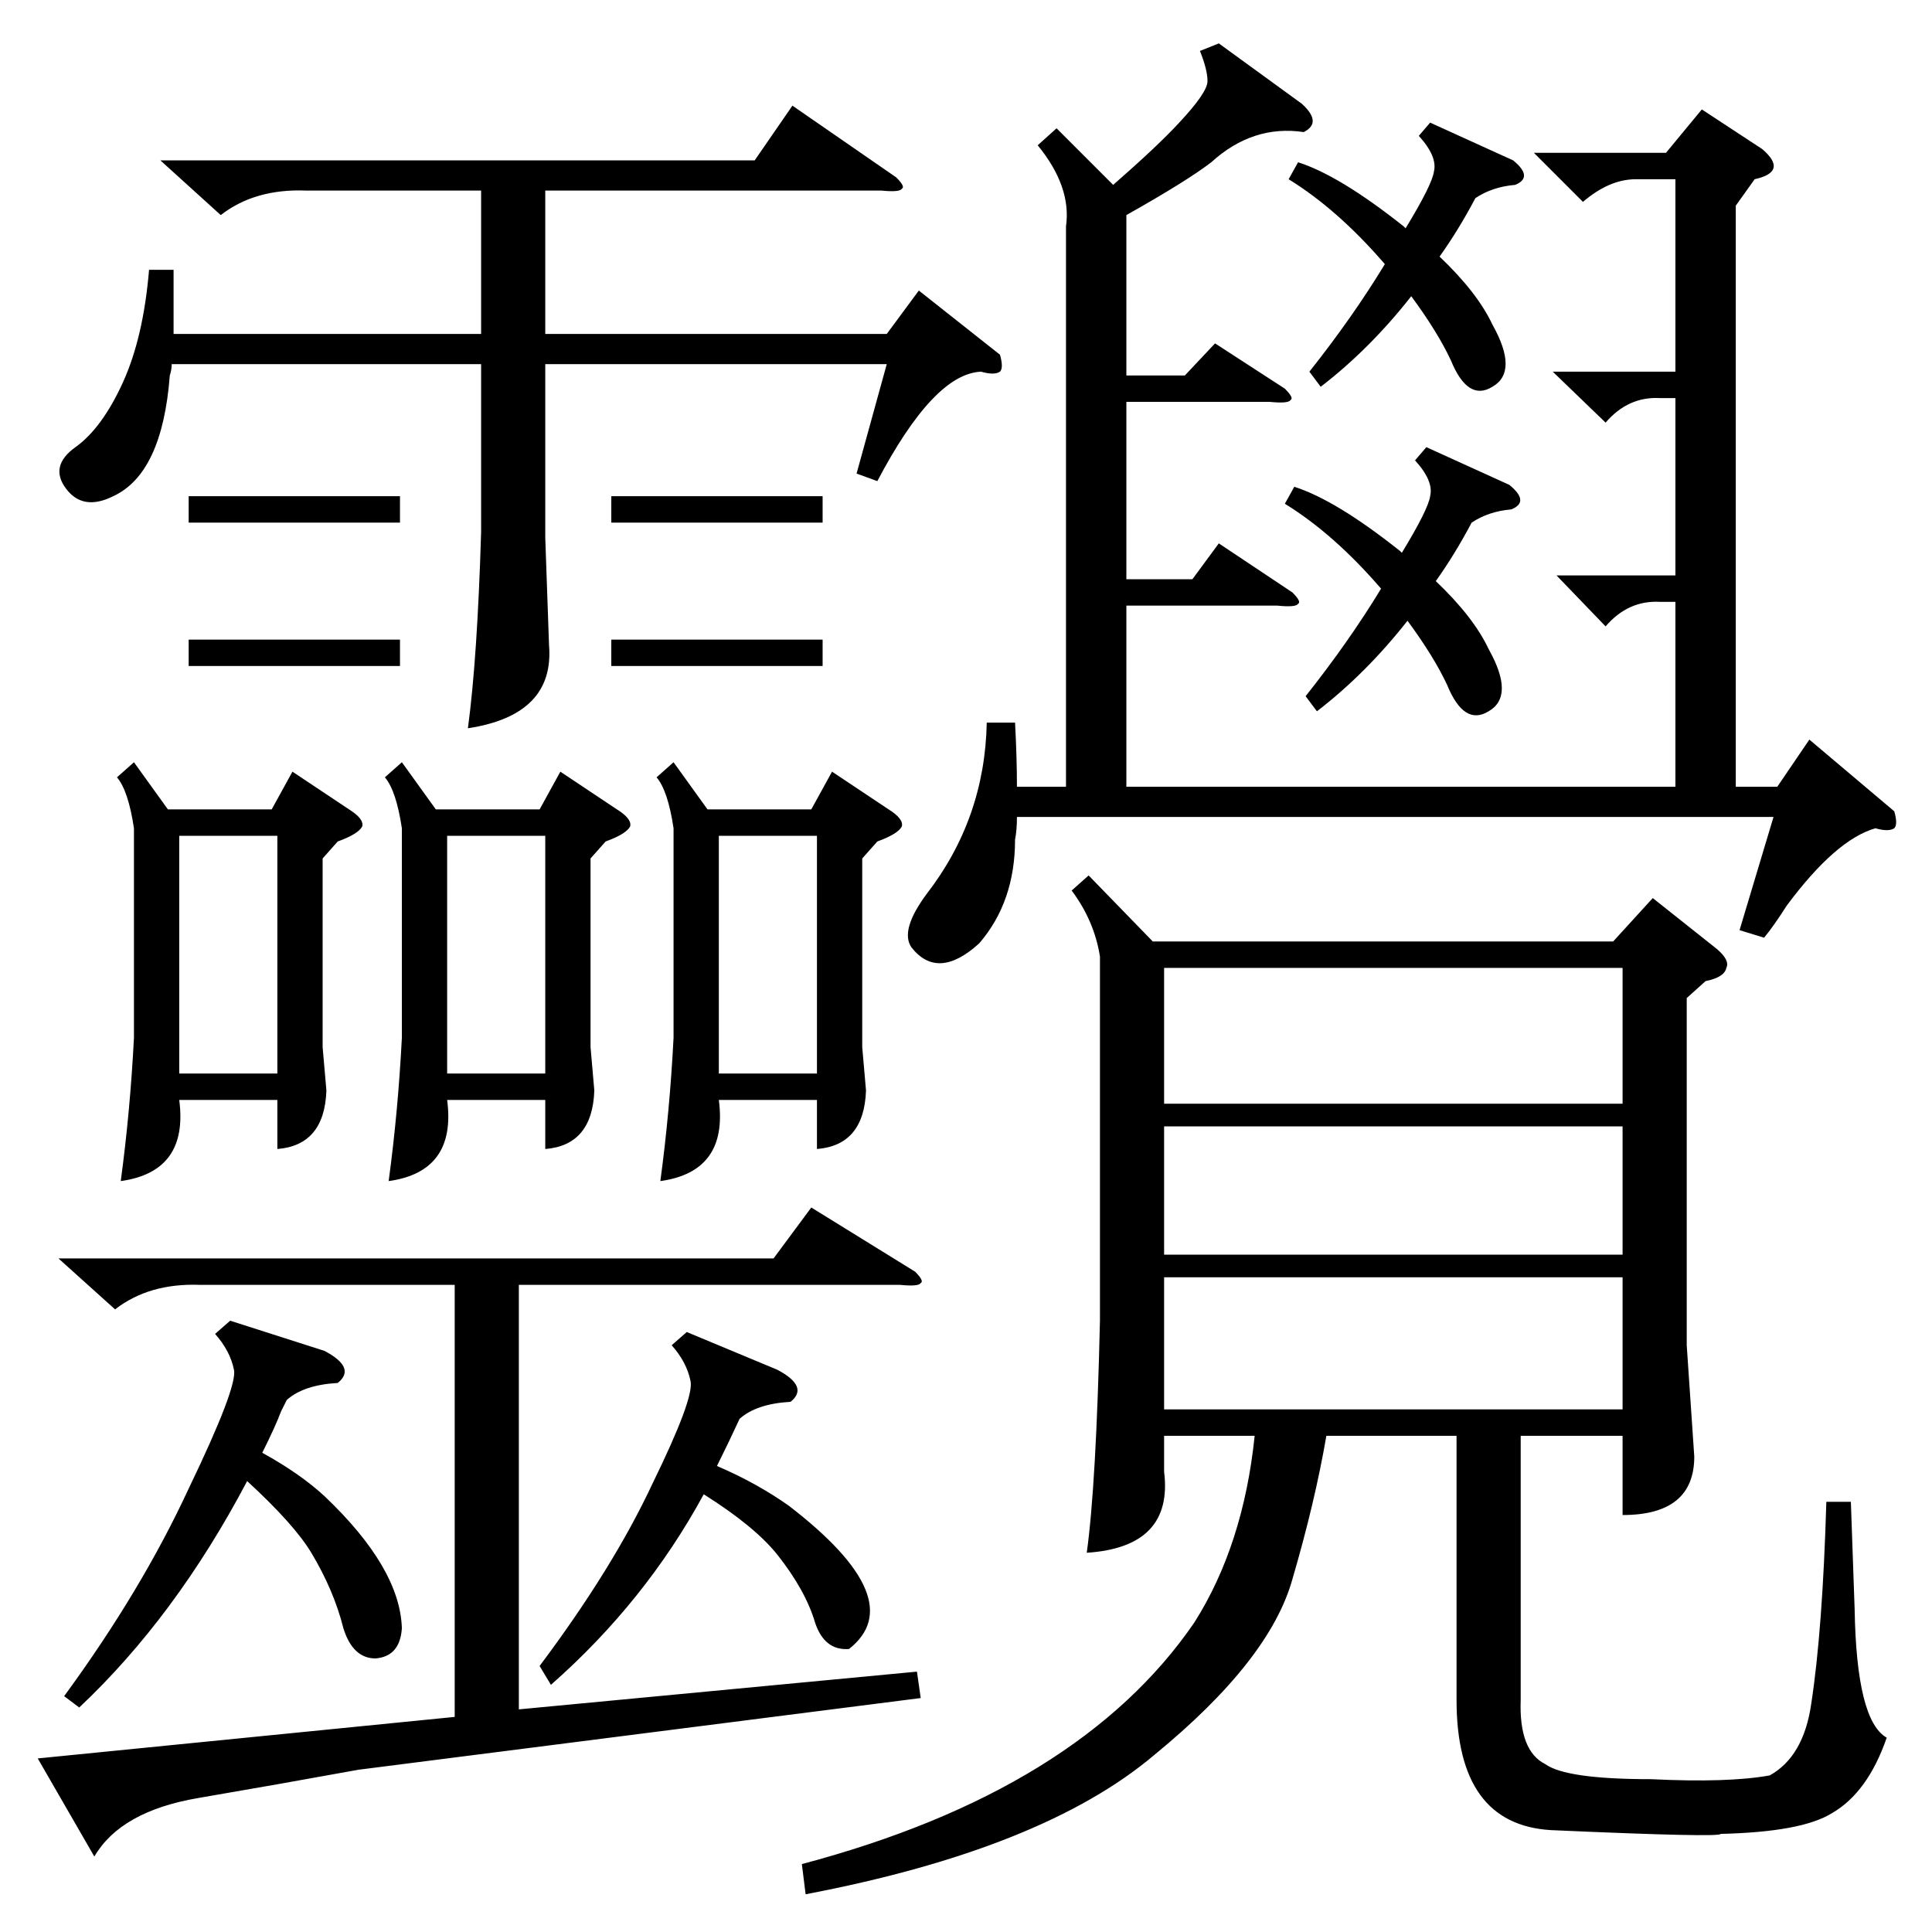 <?xml version="1.0" standalone="no"?>
<!DOCTYPE svg PUBLIC "-//W3C//DTD SVG 1.1//EN" "http://www.w3.org/Graphics/SVG/1.1/DTD/svg11.dtd" >
<svg xmlns="http://www.w3.org/2000/svg" xmlns:xlink="http://www.w3.org/1999/xlink" version="1.1" viewBox="0 -205 1024 1024">
  <g transform="matrix(1 0 0 -1 0 819)">
   <path fill="currentColor"
d="M577 560l34 -35h244l21 23l34 -27q7 -6 5 -10q-1 -5 -11 -7l-10 -9v-184l4 -59q0 -31 -38 -31v42h-54v-140q-1 -27 13 -34q11 -8 56 -8q41 -2 63 2q18 10 22 38q6 39 8 107h13l2 -57q1 -59 17 -68q-10 -29 -29 -40q-16 -10 -59 -11q0 -2 -90 2q-50 3 -50 69v140h-69
q-6 -35 -18 -76q-12 -43 -73 -93q-59 -50 -185 -74l-2 16q147 39 208 128q26 41 32 99h-48v-19q5 -40 -41 -43q5 36 7 123v193q-3 19 -15 35zM646 1001l44 -32q11 -10 1 -15q-27 4 -49 -16q-13 -10 -45 -28v-85h31l16 17l37 -24q5 -5 3 -6q-1 -2 -11 -1h-76v-94h35l14 19
l39 -26q5 -5 3 -6q-1 -2 -11 -1h-80v-96h291v98h-8q-17 1 -29 -13l-26 27h63v94h-8q-17 1 -29 -13l-28 27h65v102h-21q-14 0 -28 -12l-26 26h70l19 23l32 -21q7 -6 6 -10t-10 -6l-10 -14v-308h22l17 25l45 -38q2 -7 0 -9q-3 -2 -10 0q-21 -6 -47 -41q-7 -11 -12 -17l-13 4
l18 60h-401q0 -7 -1 -12q0 -33 -19 -55q-22 -20 -36 -2q-6 9 8 28q31 40 32 91h15q1 -19 1 -34h26v297q3 21 -15 43l10 9l30 -30q24 21 35 33q15 16 15 22t-4 16zM92 881v-34h163v76h-93q-27 1 -45 -13l-32 29h315l20 29l55 -38q5 -5 3 -6q-1 -2 -11 -1h-178v-76h181l17 23
l43 -34q2 -7 0 -9q-3 -2 -10 0q-25 -1 -55 -58l-11 4l16 58h-181v-92l2 -57q3 -37 -43 -44q5 37 7 104v89h-164q0 -3 -1 -6q-4 -52 -30 -64q-16 -8 -25 4t5 22t25 34t14 60h13zM190 86q-44 -8 -85 -15t-55 -31l-30 52l221 22v229h-135q-27 1 -45 -13l-30 27h379l20 27
l55 -34q5 -5 3 -6q-1 -2 -11 -1h-202v-225l211 20l2 -14zM213 620l18 -25h55l11 20l30 -20q8 -5 7 -9q-2 -4 -13 -8l-8 -9v-100l2 -23q-1 -29 -26 -31v26h-52q5 -38 -31 -43q5 37 7 76v111q-3 20 -9 27zM71 620l18 -25h55l11 20l30 -20q8 -5 7 -9q-2 -4 -13 -8l-8 -9v-100
l2 -23q-1 -29 -26 -31v26h-52q5 -38 -31 -43q5 37 7 76v111q-3 20 -9 27zM357 620l18 -25h55l11 20l30 -20q8 -5 7 -9q-2 -4 -13 -8l-8 -9v-100l2 -23q-1 -29 -26 -31v26h-52q5 -38 -31 -43q5 37 7 76v111q-3 20 -9 27zM617 439h243v72h-243v-72zM860 347h-243v-70h243v70z
M860 427h-243v-68h243v68zM122 324l50 -16q17 -9 7 -17q-18 -1 -27 -9l-3 -6q-3 -8 -10 -22q20 -11 33 -23q40 -38 41 -70q-1 -15 -14 -16q-12 0 -17 16q-5 20 -17 40q-9 15 -34 38q-38 -72 -89 -120l-8 6q41 56 66 110q26 54 24 63q-2 10 -10 19zM364 318l48 -20
q17 -9 7 -17q-18 -1 -27 -9q-6 -13 -12 -25q21 -9 38 -21q65 -50 32 -76q-13 -1 -18 14q-5 17 -20 36q-12 15 -39 32q-31 -57 -81 -101l-6 10q39 52 60 97q22 45 20 54q-2 10 -10 19zM758 959l44 -20q11 -9 1 -13q-12 -1 -21 -7q-9 -17 -19 -31q20 -19 28 -36q14 -25 0 -33
q-13 -8 -22 14q-7 15 -21 34q-22 -28 -48 -48l-6 8q23 29 40 57q-25 29 -51 45l5 9q22 -7 56 -34l1 -1q14 23 15 30q2 8 -8 19zM756 787l44 -20q11 -9 1 -13q-12 -1 -21 -7q-9 -17 -19 -31q20 -19 28 -36q14 -25 0 -33q-13 -8 -22 14q-7 15 -21 34q-22 -28 -48 -48l-6 8
q23 29 40 57q-25 29 -51 45l5 9q22 -7 56 -34l1 -1q14 23 15 30q2 8 -8 19zM95 455h52v126h-52v-126zM381 455h52v126h-52v-126zM237 455h52v126h-52v-126zM100 761h112v-14h-112v14zM324 685h112v-14h-112v14zM324 761h112v-14h-112v14zM100 685h112v-14h-112v14z" />
  </g>

</svg>
